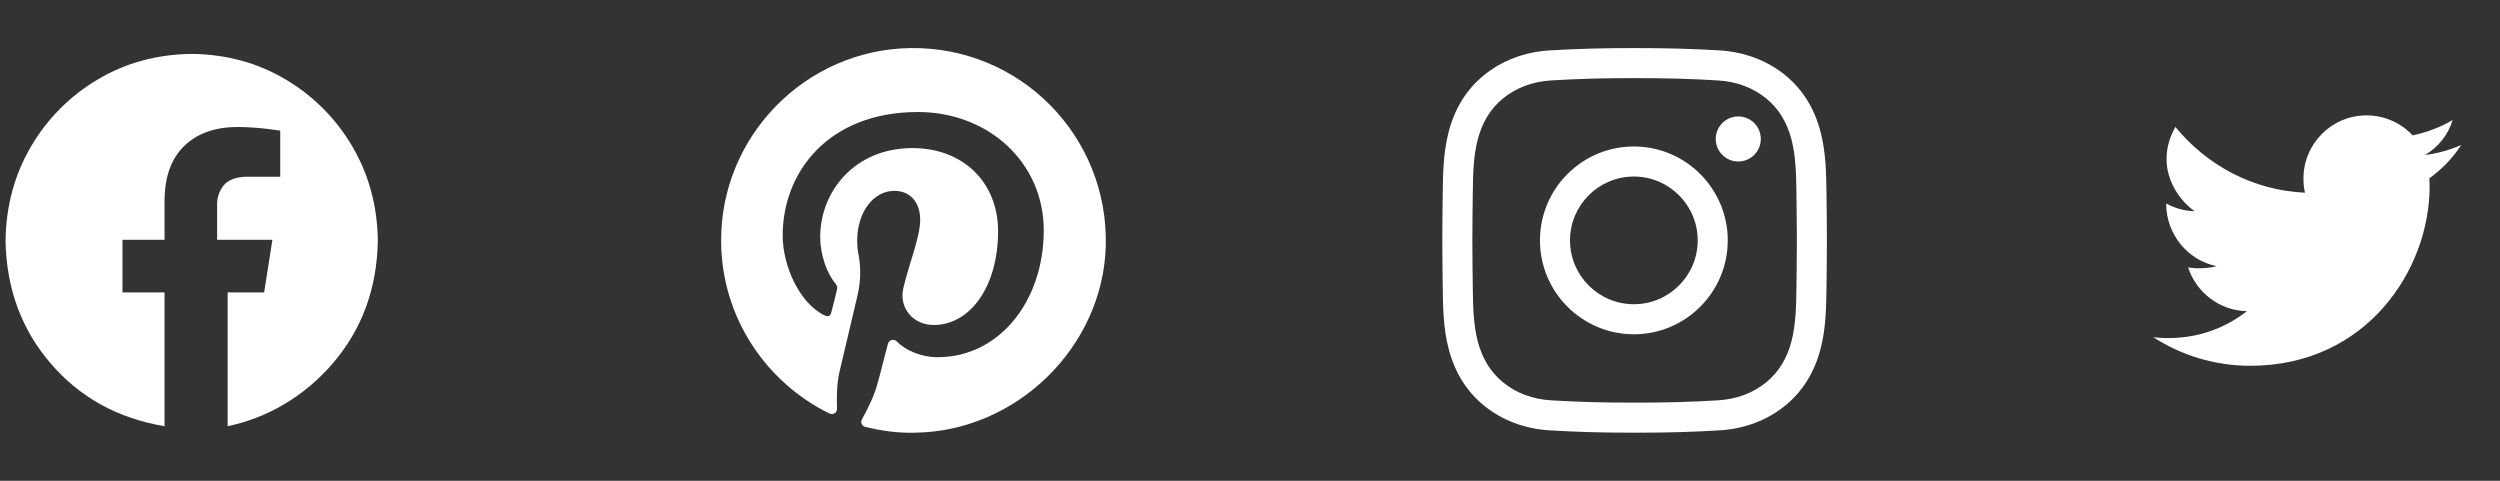 <svg width="208" height="40" viewBox="0 0 208 40" fill="none" xmlns="http://www.w3.org/2000/svg">
<rect x="0" y="0" width="208" height="40" fill="#333333" stroke="none"/>
<g clip-path="url(#clip0_421_329)">
<path fill-rule="evenodd" clip-rule="evenodd" d="M15.949 4.485C18.834 4.518 21.439 5.227 23.767 6.612C26.066 7.969 27.979 9.894 29.322 12.201C30.699 14.543 31.404 17.164 31.436 20.067C31.355 24.037 30.102 27.429 27.679 30.241C25.256 33.053 22.153 34.793 18.94 35.46V24.327H21.977L22.664 19.952H18.065V17.086C18.039 16.492 18.227 15.909 18.595 15.441C18.962 14.972 19.61 14.726 20.538 14.702H23.315V10.869C23.275 10.857 22.897 10.806 22.18 10.717C21.368 10.622 20.551 10.572 19.733 10.565C17.882 10.574 16.418 11.096 15.341 12.132C14.263 13.168 13.713 14.666 13.69 16.627V19.952H10.19V24.327H13.69V35.46C9.745 34.793 6.642 33.053 4.219 30.241C1.796 27.429 0.543 24.037 0.461 20.067C0.494 17.164 1.199 14.543 2.575 12.201C3.919 9.894 5.832 7.969 8.131 6.612C10.458 5.227 13.064 4.518 15.949 4.485Z" fill="white"/>
</g>
<path d="M92 20.48C92.24 11.32 84.88 3.88 75.76 4C67 4.12 59.92 11.36 60 20.12C60.04 26.4 63.72 31.8 69 34.4C69.32 34.56 69.68 34.32 69.64 33.96C69.6 32.92 69.64 31.84 69.84 30.96C70.04 30.08 70.84 26.72 71.36 24.52C71.6 23.44 71.64 22.32 71.44 21.24C71.36 20.88 71.32 20.48 71.32 20C71.32 17.64 72.68 15.88 74.4 15.88C75.84 15.88 76.56 16.96 76.56 18.28C76.56 19.72 75.64 21.92 75.16 23.96C74.76 25.64 76 27.04 77.68 27.04C80.72 27.04 83.04 23.84 83.04 19.24C83.04 15.16 80.12 12.32 75.92 12.32C71.08 12.32 68.24 15.96 68.24 19.72C68.24 21.2 68.8 22.76 69.52 23.6C69.64 23.76 69.68 23.92 69.64 24.08C69.52 24.6 69.24 25.76 69.16 26C69.08 26.32 68.92 26.36 68.6 26.24C66.48 25.2 65.12 22.08 65.12 19.6C65.12 14.24 69 9.32 76.36 9.32C82.24 9.32 86.84 13.52 86.84 19.16C86.84 25.04 83.16 29.72 78 29.72C76.64 29.72 75.36 29.16 74.6 28.4C74.36 28.16 73.96 28.28 73.88 28.6C73.6 29.6 73.2 31.28 73.04 31.8C72.8 32.76 72.28 33.88 71.72 34.88C71.56 35.12 71.72 35.48 72 35.52C73.32 35.84 74.68 36.04 76.08 36C84.56 35.92 91.76 28.88 92 20.48Z" fill="white"/>
<g clip-path="url(#clip1_421_329)">
<path d="M136.315 36C136.209 36 136.103 36 135.996 35.999C133.488 36.005 131.17 35.942 128.917 35.805C126.85 35.679 124.964 34.965 123.461 33.74C122.012 32.557 121.022 30.959 120.519 28.989C120.082 27.275 120.058 25.591 120.036 23.963C120.02 22.795 120.003 21.411 120 20.003C120.003 18.589 120.02 17.205 120.036 16.037C120.058 14.409 120.082 12.726 120.519 11.01C121.022 9.041 122.012 7.442 123.461 6.26C124.964 5.035 126.85 4.321 128.917 4.195C131.171 4.058 133.489 3.994 136.002 4C138.511 3.995 140.828 4.058 143.082 4.195C145.149 4.321 147.035 5.035 148.537 6.26C149.987 7.442 150.977 9.041 151.48 11.01C151.917 12.725 151.94 14.409 151.963 16.037C151.979 17.205 151.996 18.589 151.999 19.997V20.003C151.996 21.411 151.979 22.795 151.963 23.963C151.94 25.591 151.917 27.274 151.48 28.989C150.977 30.959 149.987 32.557 148.537 33.74C147.035 34.965 145.149 35.679 143.082 35.805C140.924 35.936 138.707 36 136.315 36ZM135.996 33.499C138.464 33.505 140.729 33.443 142.93 33.309C144.493 33.214 145.848 32.707 146.958 31.802C147.983 30.965 148.69 29.811 149.057 28.371C149.422 26.944 149.443 25.411 149.463 23.929C149.479 22.768 149.495 21.394 149.499 20C149.495 18.606 149.479 17.231 149.463 16.071C149.443 14.589 149.422 13.056 149.057 11.628C148.69 10.188 147.983 9.034 146.958 8.197C145.848 7.293 144.493 6.786 142.93 6.691C140.729 6.557 138.464 6.495 136.002 6.5C133.535 6.494 131.269 6.557 129.068 6.691C127.506 6.786 126.151 7.293 125.041 8.197C124.015 9.034 123.309 10.188 122.941 11.628C122.577 13.056 122.556 14.588 122.536 16.071C122.52 17.232 122.503 18.608 122.5 20.003C122.503 21.392 122.52 22.767 122.536 23.929C122.556 25.411 122.577 26.944 122.941 28.371C123.309 29.811 124.015 30.965 125.041 31.802C126.151 32.707 127.506 33.214 129.068 33.309C131.269 33.443 133.536 33.505 135.996 33.499ZM135.937 27.812C131.629 27.812 128.124 24.308 128.124 20C128.124 15.692 131.629 12.187 135.937 12.187C140.245 12.187 143.749 15.692 143.749 20C143.749 24.308 140.245 27.812 135.937 27.812ZM135.937 14.687C133.008 14.687 130.624 17.071 130.624 20C130.624 22.929 133.008 25.312 135.937 25.312C138.866 25.312 141.249 22.929 141.249 20C141.249 17.071 138.866 14.687 135.937 14.687ZM144.624 9.687C143.589 9.687 142.749 10.527 142.749 11.562C142.749 12.598 143.589 13.437 144.624 13.437C145.66 13.437 146.499 12.598 146.499 11.562C146.499 10.527 145.66 9.687 144.624 9.687Z" fill="white"/>
</g>
<path d="M204.768 12.064C203.808 12.48 202.816 12.768 201.76 12.896C202.848 12.256 203.68 11.232 204.064 9.984C203.04 10.592 201.92 11.008 200.736 11.264C199.776 10.24 198.4 9.6 196.896 9.6C193.984 9.6 191.648 11.968 191.648 14.848C191.648 15.264 191.68 15.648 191.776 16.032C187.424 15.84 183.584 13.728 180.992 10.56C179.136 13.888 181.216 16.64 182.592 17.568C181.76 17.568 180.928 17.312 180.224 16.928C180.224 19.52 182.048 21.664 184.416 22.144C183.904 22.304 182.752 22.4 182.048 22.24C182.72 24.32 184.672 25.856 186.944 25.888C185.152 27.296 182.528 28.416 179.168 28.064C181.504 29.568 184.256 30.432 187.232 30.432C196.896 30.432 202.144 22.432 202.144 15.52C202.144 15.296 202.144 15.072 202.112 14.848C203.2 14.048 204.096 13.12 204.768 12.064Z" fill="white"/>
<defs>
<clipPath id="clip0_421_329">
<rect width="32" height="32" fill="white" transform="translate(0 4)"/>
</clipPath>
<clipPath id="clip1_421_329">
<rect width="32" height="32" fill="white" transform="translate(120 4)"/>
</clipPath>
</defs>
</svg>
